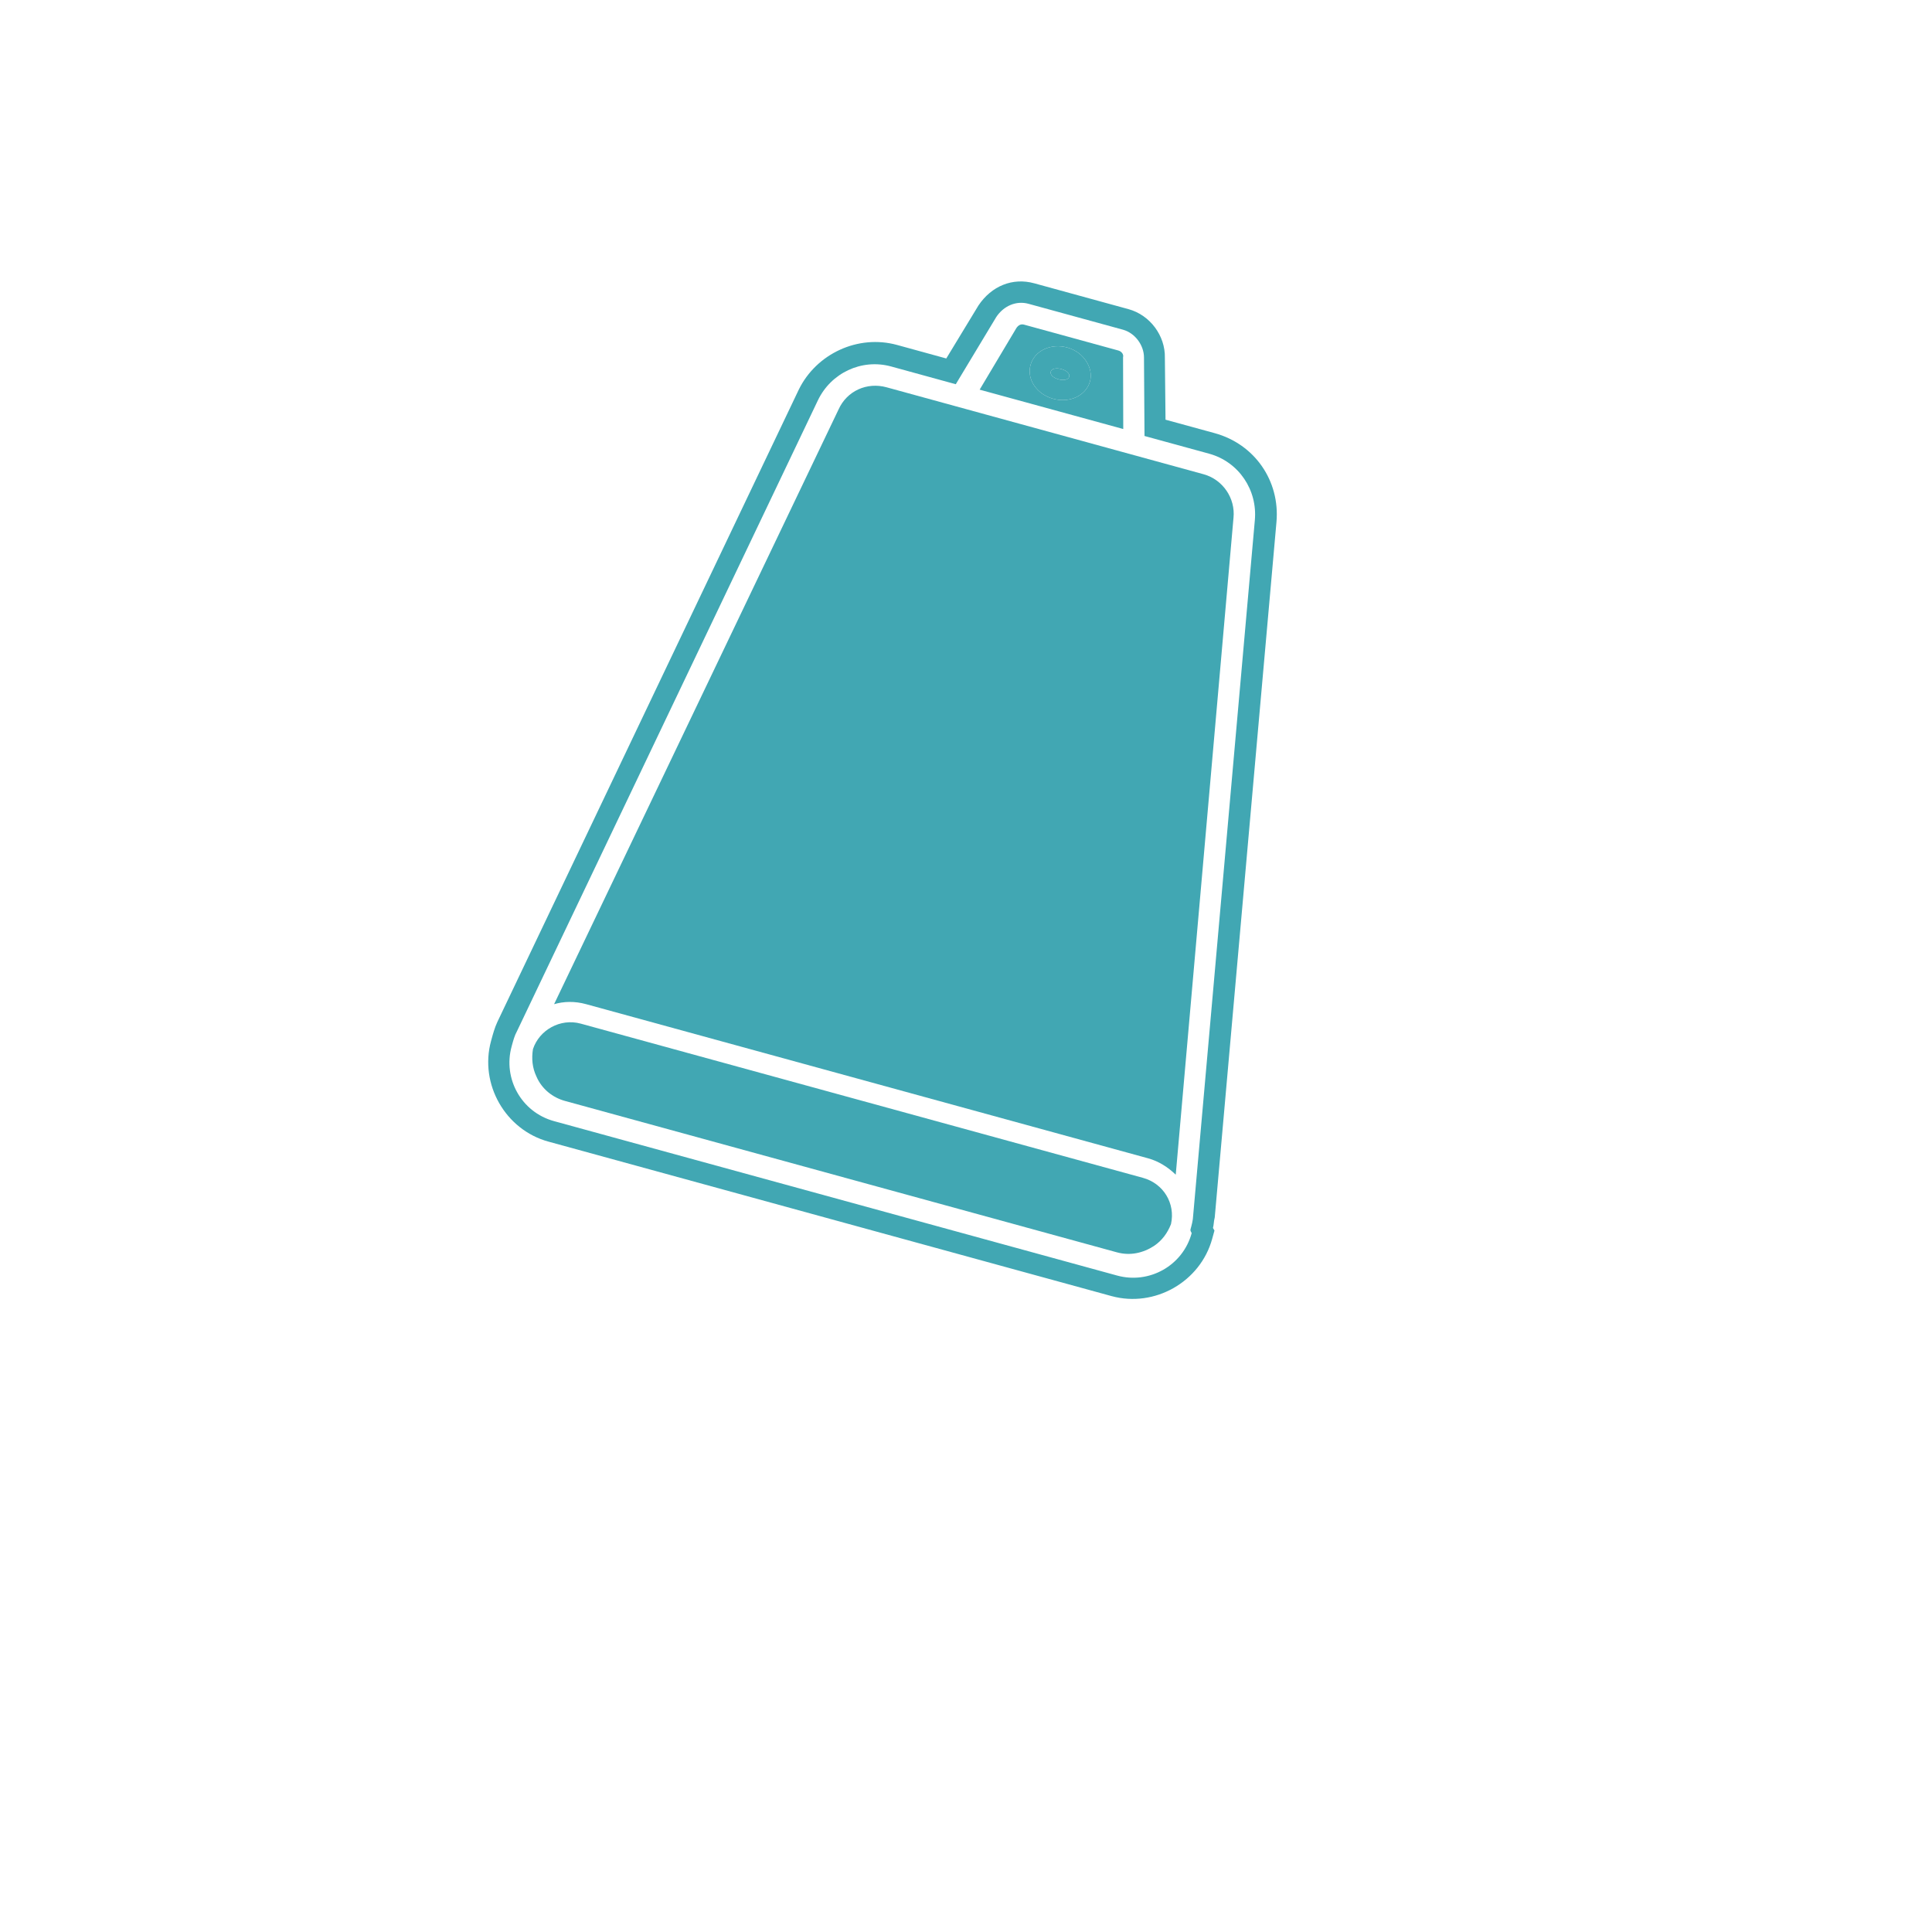 <svg width="48" height="48" viewBox="0 0 48 48" fill="none" xmlns="http://www.w3.org/2000/svg">
<g filter="url(#filter0_d)">
<circle cx="24" cy="20" r="20" fill="white"/>
</g>
<path d="M26.37 9.169C26.242 9.134 26.127 9.157 26.105 9.234C26.085 9.31 26.172 9.389 26.3 9.424C26.427 9.459 26.543 9.436 26.564 9.36C26.585 9.283 26.497 9.204 26.37 9.169Z" fill="#41A7B3"/>
<path fill-rule="evenodd" clip-rule="evenodd" d="M27.902 8.877C27.923 8.801 27.861 8.729 27.784 8.708L25.44 8.065C25.363 8.044 25.298 8.081 25.252 8.15L24.339 9.681L27.907 10.659L27.902 8.877ZM26.167 9.908C25.759 9.796 25.505 9.425 25.603 9.068C25.701 8.712 26.109 8.522 26.517 8.634C26.924 8.746 27.172 9.143 27.081 9.474C26.983 9.831 26.575 10.02 26.167 9.908Z" fill="#41A7B3"/>
<path d="M28.528 28.779C28.782 28.849 29.016 28.995 29.211 29.185L30.646 12.863C30.695 12.383 30.385 11.915 29.901 11.782L22.026 9.622C21.541 9.489 21.043 9.709 20.834 10.172L13.766 24.949C14.005 24.878 14.281 24.871 14.561 24.948L28.528 28.779Z" fill="#41A7B3"/>
<path d="M14.429 25.432L28.395 29.263C28.905 29.403 29.207 29.897 29.093 30.413C29.005 30.636 28.872 30.819 28.671 30.955C28.404 31.129 28.081 31.205 27.75 31.114L14.039 27.353C13.733 27.27 13.462 27.058 13.328 26.747C13.224 26.527 13.204 26.302 13.241 26.066C13.399 25.589 13.919 25.293 14.429 25.432Z" fill="#41A7B3"/>
<path fill-rule="evenodd" clip-rule="evenodd" d="M30.155 30.396C30.15 30.435 30.146 30.472 30.136 30.508L30.173 30.573L30.117 30.776C29.824 31.847 28.687 32.494 27.616 32.201L13.625 28.363C12.554 28.07 11.907 26.933 12.2 25.863L12.214 25.812C12.249 25.684 12.291 25.531 12.359 25.385L19.845 9.681C20.282 8.787 21.318 8.304 22.287 8.57L23.51 8.906L24.309 7.59C24.634 7.104 25.159 6.891 25.694 7.038L28.038 7.681C28.574 7.828 28.953 8.343 28.941 8.888L28.957 10.427L30.18 10.762C31.174 11.035 31.801 11.947 31.714 12.964L30.18 30.246C30.166 30.3 30.16 30.35 30.155 30.396ZM13.764 27.854L27.756 31.691C28.546 31.908 29.384 31.452 29.607 30.637C29.589 30.604 29.57 30.572 29.577 30.546C29.605 30.444 29.64 30.317 29.643 30.208L31.176 12.926C31.245 12.178 30.78 11.475 30.041 11.272L28.435 10.832L28.422 8.882C28.422 8.581 28.204 8.275 27.899 8.191L25.554 7.548C25.248 7.464 24.937 7.598 24.752 7.876L23.746 9.546L22.14 9.105C21.401 8.903 20.642 9.27 20.319 9.949L12.841 25.627C12.787 25.722 12.752 25.85 12.724 25.951L12.71 26.003C12.494 26.793 12.949 27.63 13.764 27.854Z" fill="#41A7B3"/>
<path fill-rule="evenodd" clip-rule="evenodd" d="M25.603 9.068C25.505 9.425 25.759 9.796 26.167 9.908C26.575 10.02 26.983 9.831 27.081 9.474C27.172 9.143 26.924 8.746 26.517 8.634C26.109 8.522 25.701 8.712 25.603 9.068ZM26.37 9.169C26.242 9.134 26.127 9.157 26.105 9.234C26.085 9.31 26.172 9.389 26.3 9.424C26.427 9.459 26.543 9.436 26.564 9.36C26.585 9.283 26.497 9.204 26.37 9.169Z" fill="#41A7B3"/>
<defs>
<filter id="filter0_d" x="0" y="0" width="48" height="48" filterUnits="userSpaceOnUse" color-interpolation-filters="sRGB">
<feFlood flood-opacity="0" result="BackgroundImageFix"/>
<feColorMatrix in="SourceAlpha" type="matrix" values="0 0 0 0 0 0 0 0 0 0 0 0 0 0 0 0 0 0 127 0"/>
<feOffset dy="4"/>
<feGaussianBlur stdDeviation="2"/>
<feColorMatrix type="matrix" values="0 0 0 0 0 0 0 0 0 0 0 0 0 0 0 0 0 0 0.25 0"/>
<feBlend mode="normal" in2="BackgroundImageFix" result="effect1_dropShadow"/>
<feBlend mode="normal" in="SourceGraphic" in2="effect1_dropShadow" result="shape"/>
</filter>
</defs>
</svg>
